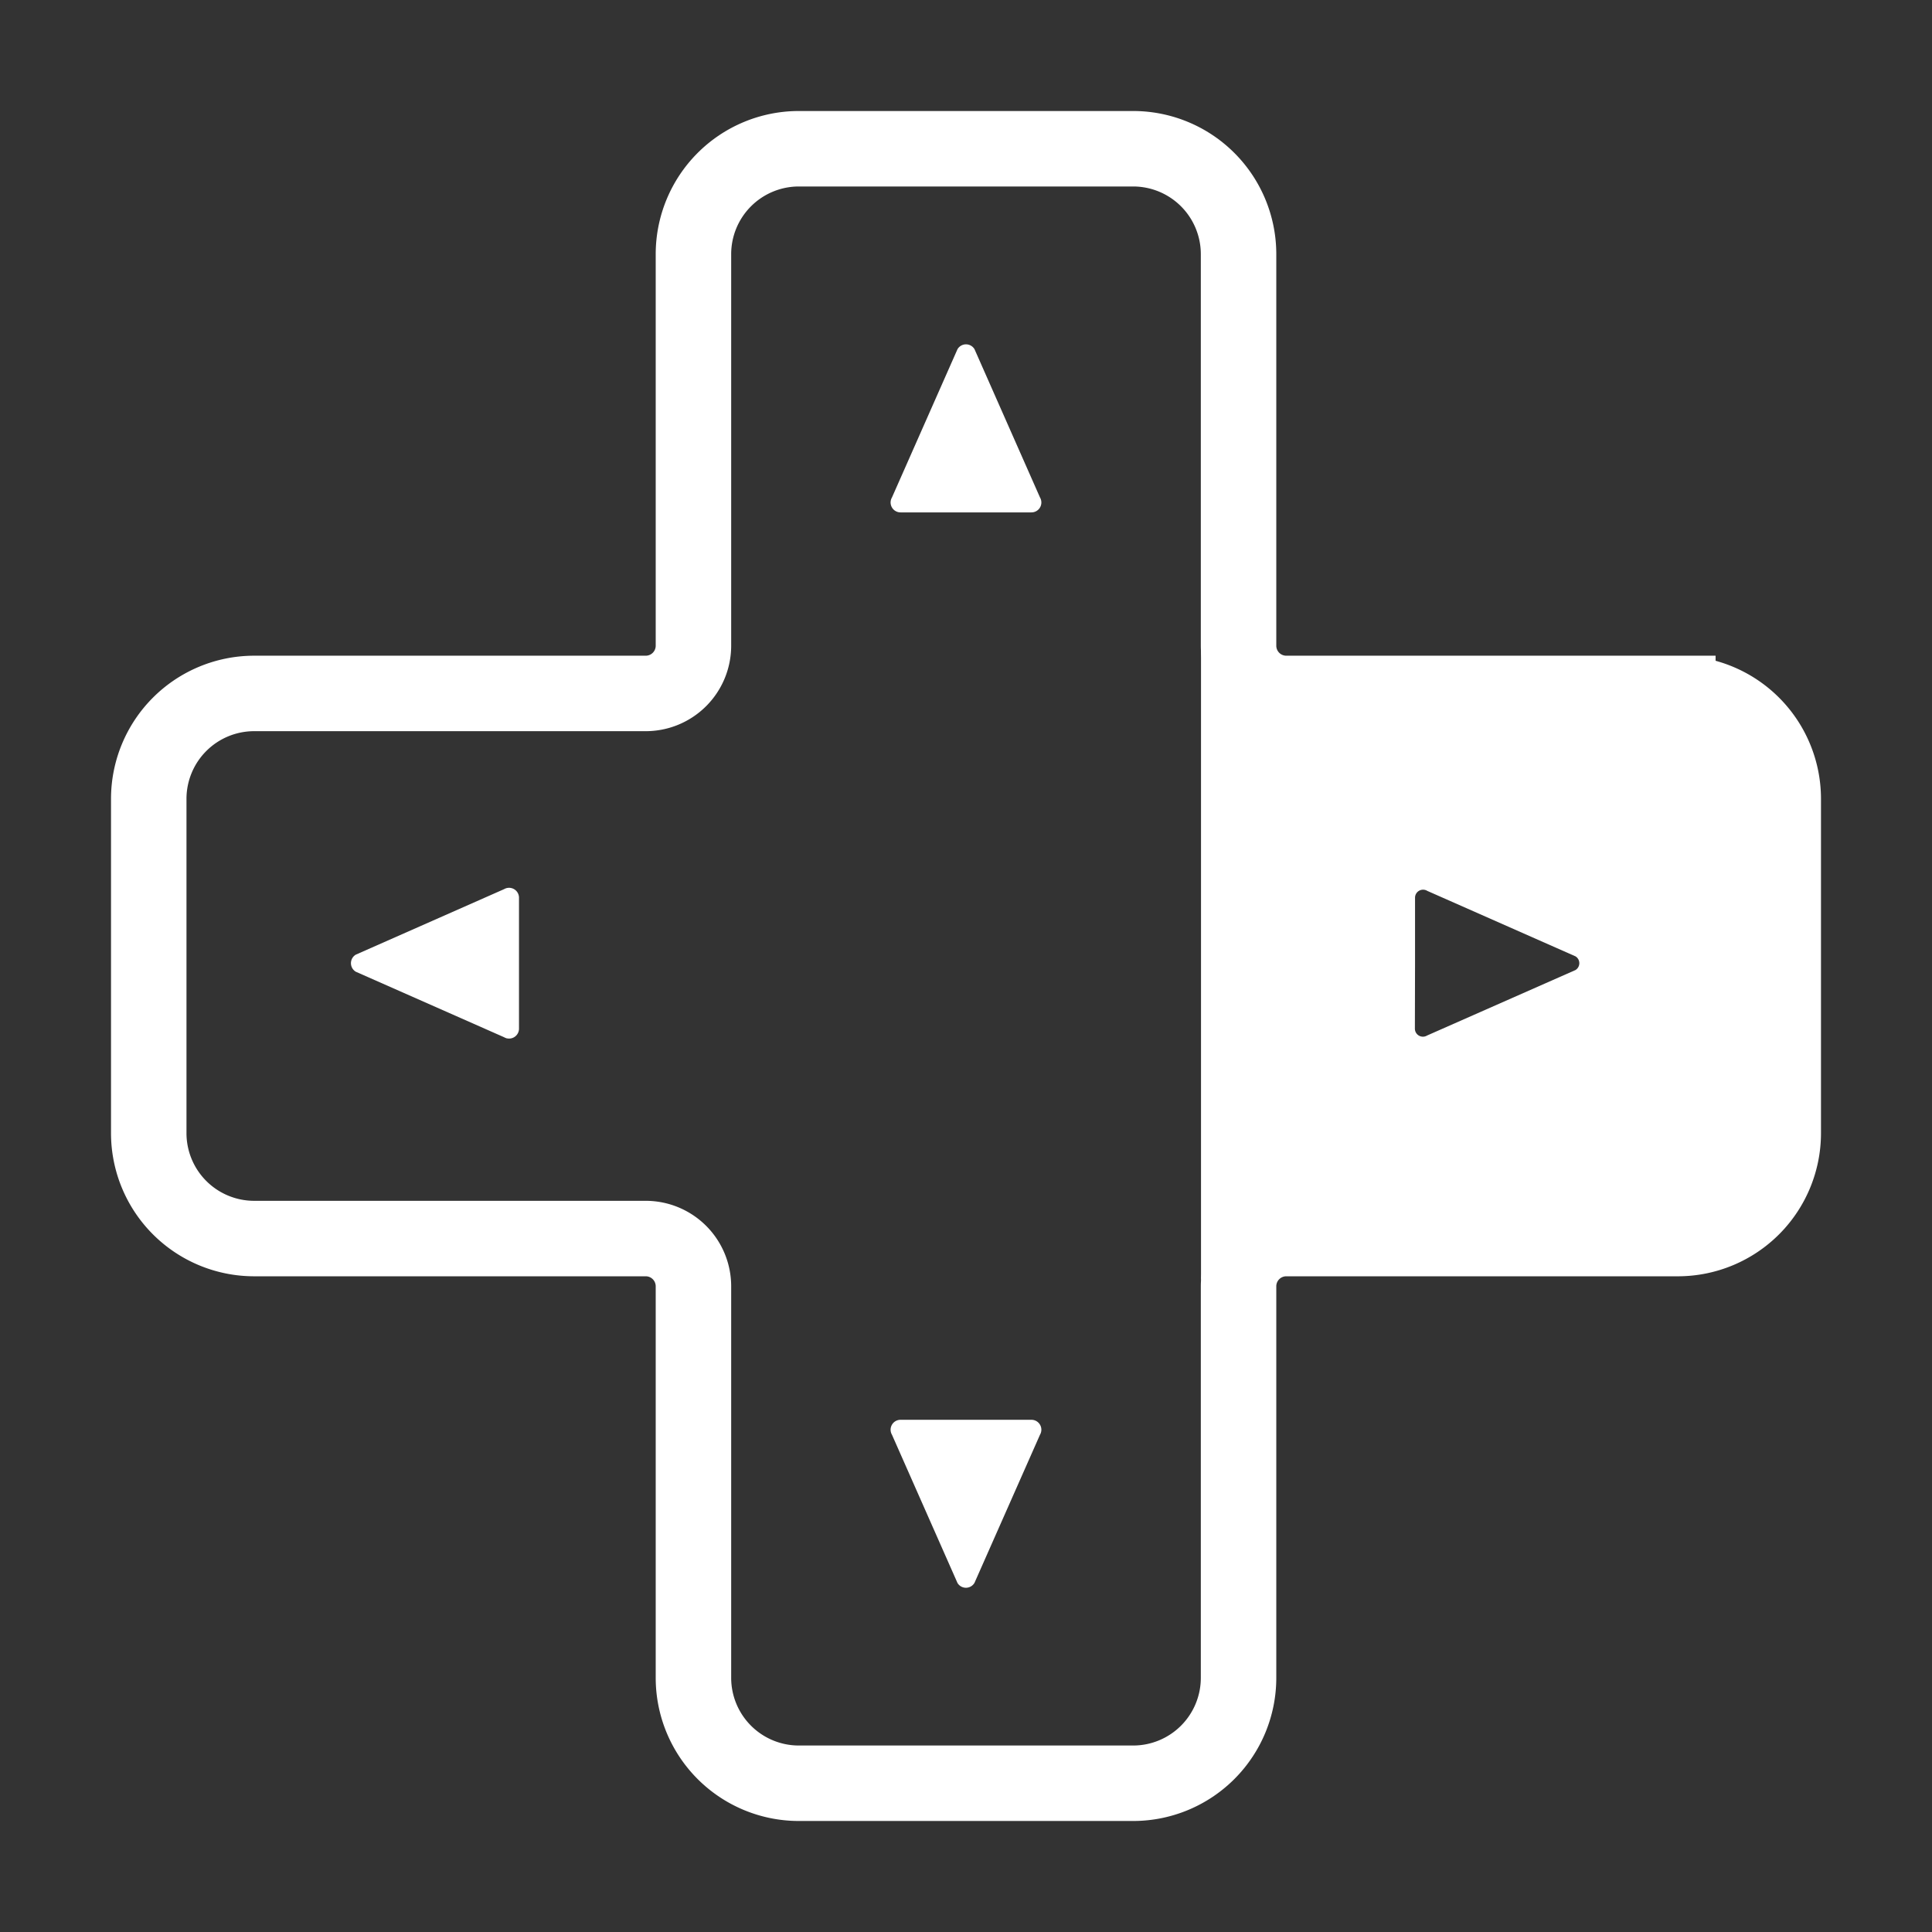 <svg id="Layer_1" data-name="Layer 1" xmlns="http://www.w3.org/2000/svg" viewBox="0 0 512 512"><rect x="0" y="0" width="512" height="512" fill="#333333" stroke="none"/><defs><style>.cls-1{fill:none;stroke-width:20px;}.cls-1,.cls-2{stroke:#fff;stroke-miterlimit:10;}.cls-2,.cls-3{fill:#fff;}</style></defs><path class="cls-1" d="M444.65,183.77H340.88a12.65,12.65,0,0,1-12.65-12.65V67.35A27.94,27.94,0,0,0,300.3,39.42H211.7a27.94,27.94,0,0,0-27.93,27.93V171.12a12.65,12.65,0,0,1-12.65,12.65H67.35A27.94,27.94,0,0,0,39.42,211.7v88.6a27.94,27.94,0,0,0,27.93,27.93H171.12a12.65,12.65,0,0,1,12.65,12.65V444.65a27.94,27.94,0,0,0,27.93,27.93h88.6a27.94,27.94,0,0,0,27.93-27.93V340.88a12.65,12.65,0,0,1,12.65-12.65H444.65a27.94,27.94,0,0,0,27.93-27.93V211.7A27.94,27.94,0,0,0,444.65,183.77Z"/><path class="cls-2" d="M94.52,257.07l39.28,17.35a2.13,2.13,0,0,0,3.24-1.81V237.9a2.13,2.13,0,0,0-3.24-1.81L94.52,253.44A2.13,2.13,0,0,0,94.52,257.07Z"/><path class="cls-3" d="M340.88,327.48H444.65a27.93,27.93,0,0,0,27.93-27.93V211A27.93,27.93,0,0,0,444.65,183H340.88c-7,0-22.6-5.67-22.6-12.66V340.14C318.28,333.15,333.89,327.48,340.88,327.48ZM375,255.25V237.9a2.13,2.13,0,0,1,3.24-1.81l39.28,17.35a2.13,2.13,0,0,1,0,3.63L378.2,274.42a2.13,2.13,0,0,1-3.24-1.81Z"/><path class="cls-2" d="M257.81,419.23,275.16,380a2.13,2.13,0,0,0-1.81-3.24h-34.7a2.13,2.13,0,0,0-1.82,3.24l17.36,39.28A2.12,2.12,0,0,0,257.81,419.23Z"/><path class="cls-2" d="M254.19,92.77l-17.36,39.28a2.13,2.13,0,0,0,1.82,3.24h34.7a2.13,2.13,0,0,0,1.81-3.24L257.81,92.77A2.12,2.12,0,0,0,254.19,92.77Z"/></svg>
